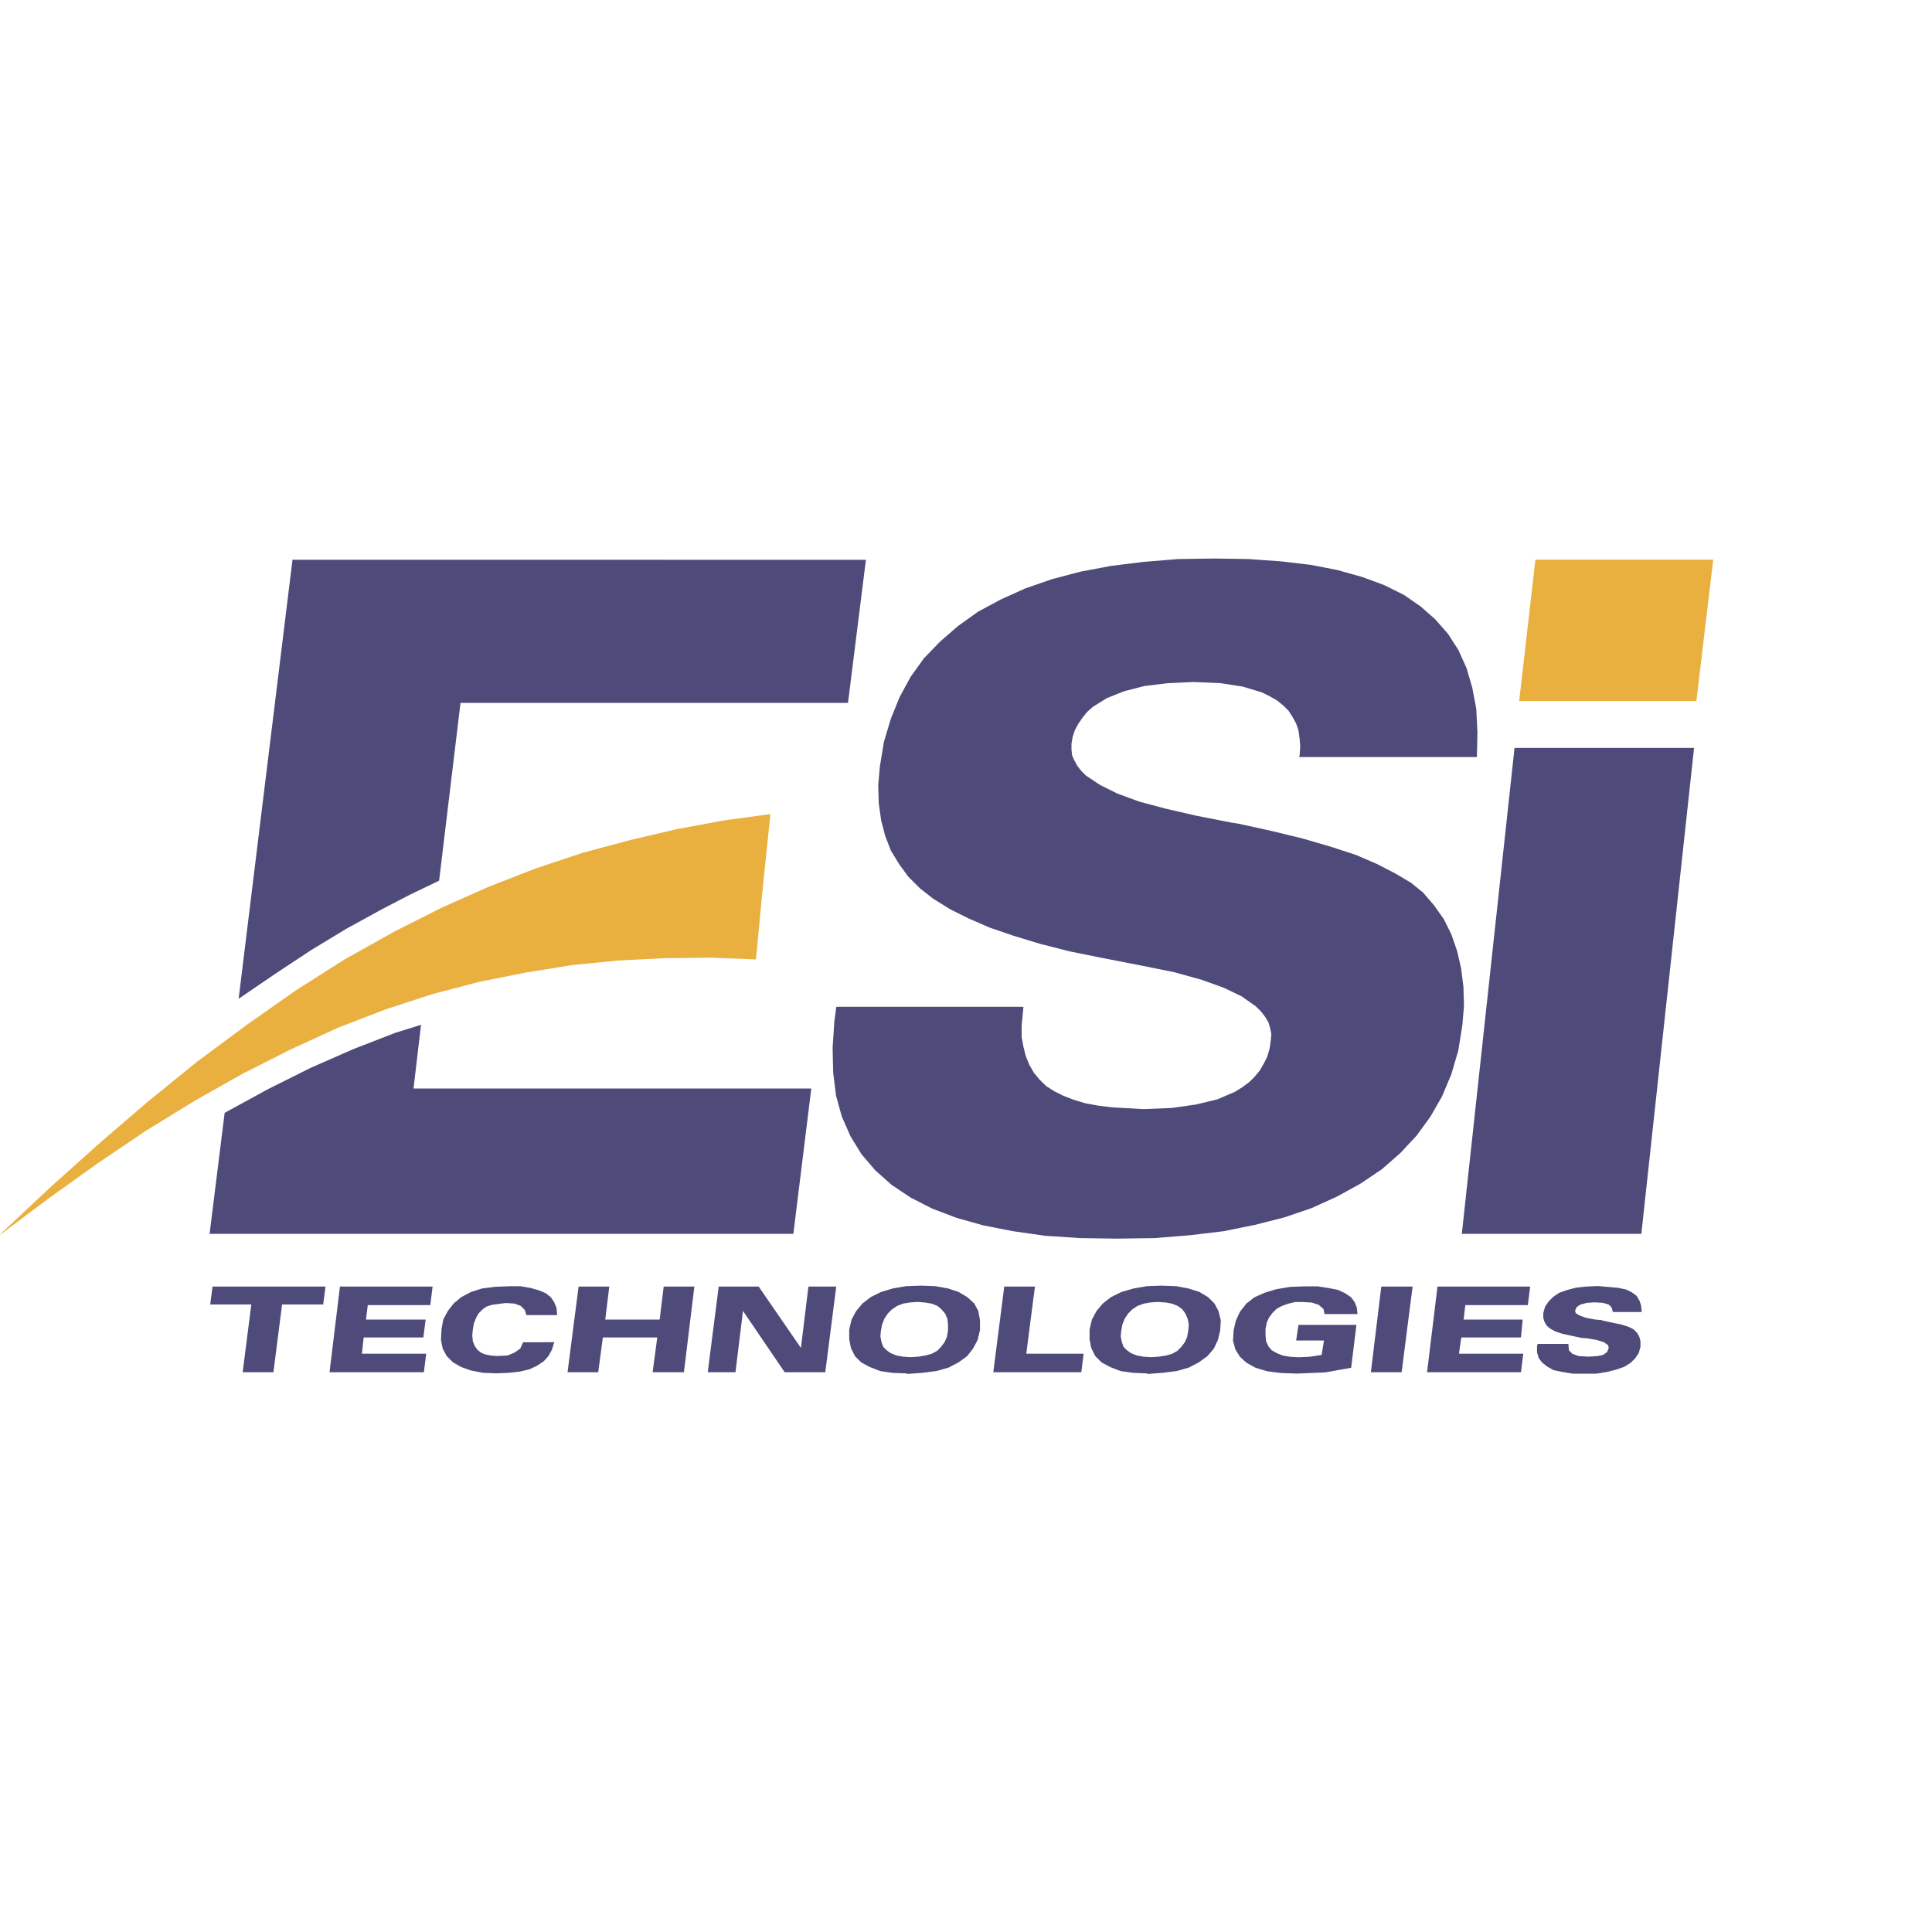 <?xml version="1.0" encoding="utf-8"?>
<!-- Generator: Adobe Illustrator 25.2.3, SVG Export Plug-In . SVG Version: 6.00 Build 0)  -->
<svg version="1.1" id="Layer_1" xmlns="http://www.w3.org/2000/svg" xmlns:xlink="http://www.w3.org/1999/xlink" x="0px" y="0px"
	 viewBox="0 0 2500 2500" style="enable-background:new 0 0 2500 2500;" xml:space="preserve">
<style type="text/css">
	.st0{fill-rule:evenodd;clip-rule:evenodd;fill:#4E4A79;}
	.st1{fill-rule:evenodd;clip-rule:evenodd;fill:#E9B040;}
</style>
<g>
	<path class="st0" d="M314,1775.7l11.2-87.7H272l3-23.2h146.2l-3,23.2H365l-11.2,87.7H314z M426.4,1775.7l13.5-110.9h119.9l-3,24
		h-80.9l-2.3,18.7h77.2l-3,23.2h-77.2l-2.3,21h83.2l-3,24L426.4,1775.7L426.4,1775.7L426.4,1775.7z M717.2,1736.8l-3,9.7l-4.5,8.2
		l-6,6.7l-9,6l-9.7,4.5l-12.7,3l-13.5,1.5l-15.7,0.7l-18-0.7l-15.7-3l-12.7-4.5l-10.5-6l-8.2-8.2l-5.2-9.7l-2.2-11.2l0.7-13.5
		l2.2-12.7l6-11.2l7.5-9.7l9.8-8.2l12.7-6.7l14.2-4.5l17.2-2.2l18.7-0.7h14.2l12.7,2.2l10.5,3l9,3.7l6.7,5.2l4.5,6.7l3,7.5l0.7,9
		h-39.7l-2.2-6.7l-5.2-5.2l-8.2-3l-11.2-0.7l-17.2,2.2l-7.5,2.3l-5.2,3.7l-5.2,5.2l-3,5.2l-3,7.5l-1.5,8.2l-0.7,7.5l0.7,7.5l2.3,6
		l3.7,5.2l4.5,3.7l5.2,2.2l7.5,1.5l8.2,0.7l13.5-0.7l9-3.7l7.5-5.2l3.7-8.2L717.2,1736.8L717.2,1736.8z M748.7,1664.8h39.7
		l-5.2,42.7h70.4l5.2-42.7h39.7l-13.5,110.9h-40.5l6-45h-70.4l-6,45h-39.7L748.7,1664.8z M915.8,1775.7l14.2-110.9h51.7l54.7,79.4
		l9.7-79.4h36l-14.2,110.9h-52.5l-54-79.4l-9.7,79.4H915.8L915.8,1775.7z M1139.9,1721.8l-0.7,7.5l1.5,7.5l2.2,6l4.5,4.5l5.2,3.7
		l7.5,3l8.2,1.5l9.7,0.7l10.5-0.7l9-1.5l8.2-2.2l6.8-3.7l5.2-5.2l4.5-6l3-6.7l1.5-8.2v-8.2l-0.8-7.5l-3-6.7l-4.5-5.2l-5.2-4.5
		l-7.5-3l-9-1.5l-9.7-0.7l-9.7,0.7l-9,1.5l-7.5,3l-6.7,4.5l-5.2,5.2l-4.5,6.7l-3,7.5L1139.9,1721.8L1139.9,1721.8z M1173.6,1777.2
		l-18.7-0.7l-15.7-2.3l-13.5-5.2l-11.2-6l-8.2-8.2l-5.2-10.5l-2.2-11.2v-12.8l3-12.7l6-11.2l8.2-9.7l10.5-8.2l13.5-6.7l15-4.5
		l17.2-3l19.5-0.7l18.7,0.7l16.5,3l13.5,4.5l11.2,6.7l9,8.2l5.2,9.7l2.2,12v12.7l-3,12.7l-6,11.2l-7.5,9.7l-11.2,8.2l-12.8,6.7
		l-15.7,4.5l-18,2.3l-20.2,1.5L1173.6,1777.2L1173.6,1777.2L1173.6,1777.2z M1285.3,1775.7l14.2-110.9h39.7l-11.2,86.9h74.2l-3,24
		H1285.3z M1450.9,1721.8l-0.7,7.5l1.5,7.5l2.2,6l4.5,4.5l5.2,3.7l7.5,3l8.2,1.5l10.5,0.7l9.7-0.7l9.7-1.5l7.5-2.2l6.7-3.7l5.2-5.2
		l4.5-6l3-6.7l1.5-8.2l0.7-8.2l-1.5-7.5l-3-6.7l-3.7-5.2l-6-4.5l-7.5-3l-8.2-1.5l-10.5-0.7l-9.7,0.7l-8.2,1.5l-8.2,3l-6.7,4.5
		l-5.2,5.2l-4.5,6.7l-3,7.5L1450.9,1721.8L1450.9,1721.8z M1484.7,1777.2l-18-0.7l-16.5-2.3l-13.5-5.2l-11.2-6l-8.2-8.2l-5.2-10.5
		l-2.2-11.2v-12.8l3-12.7l6-11.2l8.2-9.7l10.5-8.2l13.5-6.7l15.7-4.5l17.2-3l18.7-0.7l19.5,0.7l15.7,3l14.2,4.5l11.2,6.7l8.2,8.2
		l5.2,9.7l3,12l-0.7,12.7l-3,12.7l-5.2,11.2l-8.3,9.7l-11.2,8.2l-12.8,6.7l-15.7,4.5l-18,2.3l-20.2,1.5L1484.7,1777.2L1484.7,1777.2
		L1484.7,1777.2z M1710.2,1753.3l3-18.7h-36l3-20.2h75l-6.8,55.5l-33.7,6l-36,1.5l-21-0.7l-18-2.3l-15-4.5l-12-6.7l-8.2-7.5l-6-9.7
		l-3-11.2l0.8-13.5l3-12.7l5.2-11.2l8.2-10.5l10.5-8.2l13.5-6l15-4.5l18-3l19.5-0.7h15.7l14.2,2.2l12,2.3l9.7,4.5l7.5,5.2l4.5,6
		l3,7.5l0.8,8.2H1714l-1.5-6.7l-6-5.2l-9-3l-12-0.7h-9.7l-9,2.2l-8.3,3l-6.7,3.7l-5.2,5.2l-4.5,6l-3,6.7l-1.5,8.2v8.2l0.7,7.5l3,6.7
		l4.5,5.2l6.7,3.7l7.5,3l9,1.5l11.2,0.7l15-0.7L1710.2,1753.3L1710.2,1753.3z M1773.9,1775.7l13.5-110.9h40.5l-14.2,110.9H1773.9z
		 M1846.6,1775.7l13.5-110.9H1980l-3,24h-80.9l-2.2,18.7h76.4l-2.2,23.2h-77.2l-3,21h83.2l-3,24L1846.6,1775.7L1846.6,1775.7
		L1846.6,1775.7z M1989.8,1739h39.7v0.8l0.7,7.5l4.5,4.5l8.2,3l12.7,0.7l11.2-0.7l7.5-1.5l5.2-3.7l2.2-5.2l-0.8-3.7l-5.2-3.7l-9-3
		l-12.7-2.2l-8.3-0.7l-24-5.2l-9-3l-6.7-3.7l-4.5-3.7l-3-5.2l-1.5-5.2v-6l2.3-8.2l4.5-6.7l6-6l7.5-5.2l10.5-3.7l11.2-3l13.5-1.5
		l15-0.7l26.2,2.3l10.5,2.2l7.5,3.7l6,4.5l3.7,6l2.2,6.7l0.8,8.2h-37.5v-0.7l-1.5-5.2l-3.7-3.7l-7.5-2.2l-10.5-0.7l-10.5,0.7
		l-8.2,2.2l-4.5,3l-2.3,4.5l0.8,3.7l5.2,3l8.2,3l12,2.2l8.2,0.7l1.5,0.7l24.7,5.2l9,3l6,3l4.5,4.5l3,5.2l1.5,6v6.7l-2.2,8.2
		l-4.5,6.7l-6,6l-8.2,5.2l-10.5,3.7l-12,3l-13.5,2.2h-30.7l-13.5-2.2l-11.2-2.3l-8.2-4.5l-6.7-5.2l-4.5-6l-2.2-7.5v-8.2L1989.8,1739
		z"/>
	<path class="st0" d="M1891.6,1596.6l68.2-628.8h232.3l-68.2,628.8L1891.6,1596.6L1891.6,1596.6z M378.5,724.3l-69.7,568.1
		l47.2-32.2l46.5-30.7l45.7-27.7l46.5-25.5l36-18.7l37.5-18l27.7-230.1h501.4l23.2-185.1L378.5,724.3L378.5,724.3L378.5,724.3z
		 M1082.2,1302.8h242.1l-0.8,9l-1.5,15.7v14.2l2.3,12.7l3,12l4.5,11.2l6,10.5l7.5,9l8.3,8.2l10.5,6.7l12,6l13.5,5.2l15,4.5l16.5,3
		l18,2.2l40.5,2.3l36.7-1.5l31.5-4.5l27.7-6.7l22.5-9.7l9.7-6l9-6.7l6.7-6.7l6.8-8.2l5.2-9l4.5-9l3-10.5l1.5-10.5l0.7-8.2l-1.5-7.5
		l-2.2-7.5l-4.5-7.5l-5.2-6.7l-6.8-6.7l-18-12.7l-23.2-11.2l-29.2-10.5l-35.2-9.7l-40.5-8.2l-54-10.5l-40.5-8.2l-38.2-9.7
		l-34.5-10.5l-30.7-10.5l-27.7-12l-24-12l-21.7-13.5l-17.2-13.5l-15-15l-12-16.5l-10.5-17.2l-7.5-19.5l-5.2-20.2l-3-21.7l-0.7-23.2
		l2.2-24.7l5.2-31.5l9-30l11.2-27.7l14.2-26.2l17.2-24l21-21.7l23.2-20.2l26.2-18.7l29.2-15.7l31.5-14.2l34.5-12l36.7-9.7l39.7-7.5
		l42-5.2l45-3.7l47.2-0.7l44.2,0.7l42,3l38.2,4.5l34.5,6.7l32.2,9l28.5,10.5l25.5,12.7l21.7,15l18.7,16.5l16.5,18.7l13.5,21
		l10.5,23.2l7.5,25.5l5.2,27.7l1.5,30l-0.7,32.2H1681l0.7-2.2l0.8-11.2l-0.8-10.5l-1.5-10.5l-3-9l-4.5-8.2l-5.2-8.2l-6.7-6.7
		l-8.3-6.7l-9-5.2l-10.5-5.2l-24.7-7.5l-29.2-4.5l-34.5-1.5l-33.7,1.5l-30,3.7l-26.2,6.7l-22.5,9l-18,11.2l-7.5,6.7l-6,7.5l-5.2,7.5
		l-4.5,8.2l-3,9l-1.5,9v7.5l0.8,7.5l3,6.7l3.7,6.7l5.2,6.7l6,6l18,12l22.5,11.2l28.5,10.5l33.7,9l39,9l45.7,9l9.7,1.5l44.2,9.7
		l39.7,9.7l36,10.5l32.2,10.5l27.8,12l23.2,12l20.3,12l15.7,12.7l14.2,16.5l12.7,18l9.7,19.5l7.5,21.7l5.2,22.5l3,24l0.7,24.7
		l-2.2,25.5l-5.2,32.2l-9,30.7l-12,28.5l-15,26.2l-18,24.7l-21,22.5l-24,21l-27.8,18.7l-30,16.5l-33,15l-35.2,12l-38.2,9.7
		l-40.5,8.2l-43.5,5.2l-45.7,3.7l-48.7,0.7l-48-0.7l-45-3l-42-6l-38.2-7.5l-34.5-9.7l-31.5-12l-27.8-14.2l-24.7-16.5l-21-18.7
		l-18-21l-14.2-23.2l-11.2-25.5l-7.5-27l-3.7-30l-0.7-32.2l2.3-34.5L1082.2,1302.8L1082.2,1302.8z M544.8,1326.1l-33.7,10.5l-54,21
		l-54.7,24l-55.5,27.7l-56.2,30.7l-19.5,156.6h755.4l23.2-188.1H535.1L544.8,1326.1L544.8,1326.1z"/>
	<path class="st1" d="M0,1597.4h0.7l63-47.2l62.9-45l62.2-42l62.2-38.2l62.2-35.2l62.2-31.5l62.2-28.5l62.2-24l60-19.5l60-15.7
		l60-12l60-9.7l60-6l60-3l59.2-0.7l59.2,2.3l9-94.4l9.7-93.7l-60,8.2l-60.7,11.2l-60.7,14.2l-61.5,16.5l-60.7,20.2l-61.5,24
		l-60.7,27l-60.7,30.7l-64.4,36l-63.7,40.5l-62.9,44.2l-63.7,47.2l-62.9,51l-63.7,54.7l-64.4,57.7L0,1597.4L0,1597.4z M1965.8,907.1
		l21-182.9h230.1l-21.8,182.9H1965.8z"/>
</g>
</svg>
